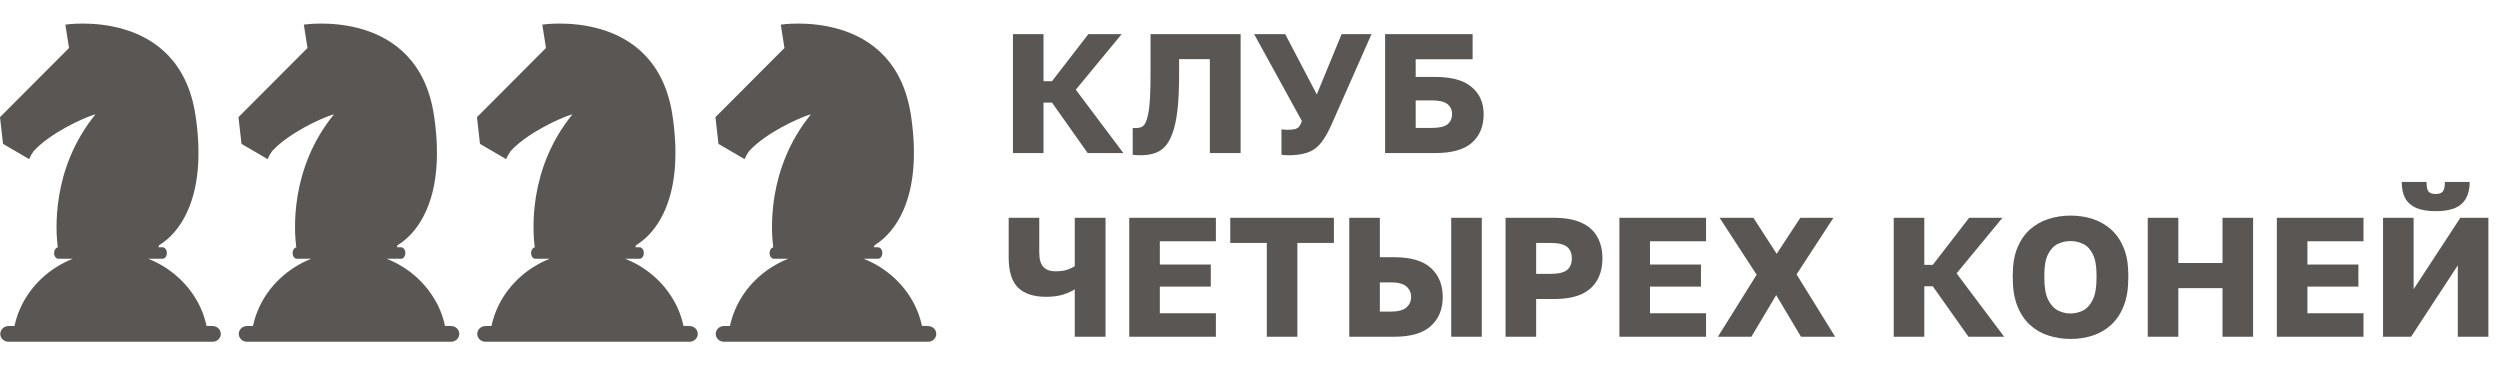<svg width="245" height="36" viewBox="0 0 245 36" fill="none" xmlns="http://www.w3.org/2000/svg">
<path d="M20.802 31.944H20.239C20.239 31.938 20.237 31.932 20.235 31.926L20.22 31.857C20.21 31.812 20.2 31.767 20.189 31.723C20.184 31.702 20.179 31.681 20.174 31.66C20.159 31.601 20.144 31.542 20.128 31.483L20.123 31.467C20.106 31.403 20.088 31.34 20.069 31.276L20.05 31.215C20.037 31.172 20.023 31.129 20.01 31.086C20.003 31.062 19.995 31.039 19.987 31.016C19.974 30.974 19.959 30.933 19.945 30.892C19.937 30.87 19.929 30.848 19.922 30.827C19.904 30.775 19.885 30.724 19.865 30.673C19.861 30.662 19.857 30.651 19.853 30.641C19.83 30.581 19.806 30.521 19.782 30.462C19.773 30.44 19.764 30.419 19.755 30.397C19.738 30.36 19.721 30.319 19.704 30.28L19.673 30.208C19.656 30.17 19.639 30.133 19.622 30.095C19.611 30.072 19.6 30.049 19.589 30.025C19.569 29.982 19.549 29.94 19.527 29.897C19.519 29.881 19.511 29.865 19.503 29.848C19.475 29.793 19.446 29.736 19.417 29.682L19.378 29.612L19.322 29.511L19.279 29.436C19.26 29.404 19.242 29.373 19.224 29.342C19.209 29.316 19.194 29.291 19.179 29.267C19.159 29.233 19.14 29.199 19.117 29.166L19.06 29.074C19.034 29.032 19.007 28.99 18.979 28.949C18.962 28.922 18.944 28.897 18.927 28.871C18.909 28.845 18.89 28.815 18.871 28.788C18.852 28.761 18.831 28.733 18.814 28.706C18.797 28.68 18.777 28.655 18.759 28.632C18.74 28.608 18.72 28.577 18.699 28.549L18.644 28.474C18.604 28.425 18.568 28.375 18.529 28.325L18.475 28.256C18.453 28.227 18.429 28.199 18.405 28.171L18.354 28.108C18.329 28.079 18.305 28.05 18.28 28.022L18.229 27.962L18.153 27.876L18.107 27.826C18.013 27.722 17.916 27.62 17.817 27.52L17.774 27.476L17.683 27.388L17.639 27.345C17.607 27.315 17.576 27.285 17.544 27.255L17.511 27.225C17.399 27.122 17.284 27.022 17.168 26.926L17.136 26.899C17.1 26.869 17.063 26.84 17.027 26.811L16.991 26.781C16.951 26.752 16.915 26.722 16.877 26.692L16.858 26.678C16.729 26.579 16.596 26.483 16.463 26.39L16.445 26.377C16.402 26.348 16.36 26.32 16.318 26.292L16.29 26.274C16.246 26.245 16.202 26.217 16.159 26.189L16.151 26.184C16.006 26.092 15.858 26.004 15.707 25.919L15.701 25.916C15.654 25.889 15.606 25.863 15.558 25.838L15.537 25.826C15.283 25.69 15.022 25.566 14.755 25.452L14.738 25.445C14.668 25.415 14.597 25.386 14.525 25.358H15.937C16.166 25.358 16.353 25.107 16.353 24.796C16.353 24.486 16.166 24.235 15.937 24.235H15.516C15.542 24.172 15.571 24.101 15.602 24.021C16 23.786 16.699 23.285 17.394 22.365L17.399 22.358C17.452 22.289 17.503 22.218 17.554 22.145L17.564 22.13C17.615 22.058 17.666 21.983 17.715 21.905L17.729 21.885C17.752 21.847 17.776 21.81 17.8 21.773C17.8 21.773 17.8 21.77 17.802 21.768C17.827 21.73 17.851 21.689 17.875 21.649L17.89 21.623C17.911 21.589 17.932 21.554 17.952 21.518C17.956 21.512 17.96 21.505 17.963 21.499C17.987 21.458 18.01 21.417 18.033 21.375L18.049 21.347C18.067 21.312 18.086 21.277 18.105 21.242C18.11 21.233 18.116 21.222 18.121 21.212C18.143 21.17 18.165 21.127 18.187 21.084L18.202 21.054C18.22 21.018 18.238 20.983 18.255 20.947L18.274 20.909C18.295 20.865 18.316 20.82 18.337 20.775L18.35 20.746C18.367 20.709 18.384 20.671 18.401 20.634L18.421 20.589C18.441 20.544 18.461 20.498 18.48 20.452C18.483 20.444 18.487 20.435 18.49 20.427C18.508 20.384 18.525 20.341 18.542 20.298L18.562 20.249C18.578 20.207 18.595 20.166 18.61 20.124L18.622 20.093C18.641 20.044 18.659 19.993 18.677 19.943L18.696 19.89C18.71 19.85 18.724 19.81 18.738 19.77C18.743 19.755 18.748 19.74 18.753 19.725C18.77 19.673 18.787 19.62 18.804 19.567C18.81 19.549 18.816 19.53 18.821 19.513L18.861 19.39C18.866 19.372 18.871 19.352 18.877 19.336C18.893 19.282 18.909 19.227 18.924 19.171C18.929 19.153 18.934 19.135 18.939 19.117C18.951 19.074 18.962 19.031 18.974 18.987C18.979 18.968 18.984 18.948 18.99 18.928C19.004 18.87 19.019 18.812 19.033 18.753L19.045 18.704C19.056 18.658 19.067 18.61 19.078 18.563L19.092 18.499C19.105 18.438 19.119 18.377 19.131 18.315C19.134 18.303 19.137 18.291 19.139 18.278C19.15 18.224 19.161 18.17 19.171 18.116C19.175 18.094 19.179 18.072 19.183 18.05C19.194 17.994 19.204 17.937 19.213 17.881C19.215 17.869 19.218 17.858 19.22 17.846C19.231 17.78 19.242 17.714 19.252 17.647C19.256 17.625 19.259 17.602 19.262 17.579C19.271 17.525 19.279 17.471 19.286 17.415L19.294 17.364C19.303 17.296 19.312 17.226 19.321 17.156C19.323 17.134 19.326 17.112 19.329 17.089C19.335 17.033 19.342 16.977 19.348 16.921C19.35 16.901 19.352 16.881 19.354 16.861C19.362 16.788 19.369 16.715 19.375 16.642C19.375 16.621 19.379 16.601 19.381 16.579C19.386 16.52 19.391 16.461 19.395 16.401C19.395 16.379 19.399 16.357 19.4 16.335C19.406 16.258 19.411 16.182 19.416 16.104C19.416 16.087 19.416 16.067 19.419 16.051C19.422 15.987 19.426 15.922 19.428 15.857C19.428 15.833 19.428 15.81 19.432 15.786C19.435 15.706 19.438 15.625 19.44 15.543C19.44 15.532 19.44 15.52 19.44 15.508C19.442 15.436 19.444 15.362 19.445 15.288C19.445 15.263 19.445 15.239 19.445 15.215C19.445 15.135 19.445 15.055 19.445 14.974V14.955C19.445 14.869 19.445 14.782 19.445 14.693V14.618C19.445 14.543 19.442 14.465 19.44 14.387V14.345C19.437 14.255 19.433 14.164 19.43 14.072C19.43 14.049 19.428 14.025 19.427 14.001C19.423 13.925 19.419 13.847 19.415 13.769C19.415 13.75 19.415 13.732 19.412 13.711C19.406 13.618 19.4 13.524 19.394 13.428L19.389 13.362C19.383 13.283 19.377 13.203 19.37 13.123C19.37 13.099 19.367 13.076 19.365 13.053C19.357 12.956 19.348 12.857 19.338 12.758C19.338 12.74 19.334 12.721 19.332 12.702C19.324 12.618 19.315 12.533 19.306 12.447C19.303 12.421 19.301 12.396 19.297 12.37C19.286 12.268 19.275 12.166 19.262 12.062C19.262 12.05 19.258 12.037 19.257 12.025C19.245 11.932 19.233 11.839 19.221 11.745C19.217 11.717 19.213 11.69 19.209 11.662C19.195 11.556 19.18 11.448 19.164 11.341C17.586 0.684 6.404 2.414 6.404 2.414L6.763 4.703L0 11.481L0.295 14.098L2.857 15.595C2.971 15.319 3.118 15.057 3.294 14.813C4.947 13.004 8.154 11.585 9.072 11.29C9.256 11.231 9.36 11.202 9.36 11.202C4.969 16.593 5.469 22.77 5.664 24.242C5.461 24.279 5.303 24.512 5.303 24.797C5.303 25.107 5.49 25.358 5.72 25.358H7.132C4.784 26.291 2.92 28.067 1.947 30.298C1.946 30.301 1.945 30.304 1.943 30.307C1.871 30.473 1.805 30.641 1.743 30.811C1.743 30.813 1.743 30.815 1.743 30.817C1.726 30.863 1.71 30.909 1.694 30.956C1.688 30.973 1.682 30.99 1.677 31.007C1.663 31.049 1.65 31.091 1.637 31.134C1.63 31.156 1.624 31.178 1.617 31.199C1.604 31.239 1.592 31.28 1.58 31.32L1.559 31.395C1.548 31.433 1.537 31.473 1.527 31.512C1.519 31.539 1.512 31.567 1.505 31.594C1.495 31.632 1.486 31.669 1.477 31.706C1.467 31.744 1.459 31.781 1.45 31.821C1.441 31.861 1.43 31.907 1.421 31.951H0.858C0.75 31.948 0.642 31.966 0.541 32.004C0.441 32.042 0.349 32.098 0.272 32.17C0.194 32.242 0.133 32.328 0.091 32.422C0.049 32.517 0.027 32.619 0.027 32.722C0.027 32.824 0.049 32.926 0.091 33.021C0.133 33.115 0.194 33.201 0.272 33.273C0.349 33.345 0.441 33.401 0.541 33.439C0.642 33.477 0.75 33.495 0.858 33.493H20.809C20.917 33.495 21.025 33.477 21.126 33.439C21.226 33.401 21.318 33.345 21.395 33.273C21.473 33.201 21.534 33.115 21.576 33.021C21.618 32.926 21.64 32.824 21.64 32.722C21.64 32.619 21.618 32.517 21.576 32.422C21.534 32.328 21.473 32.242 21.395 32.17C21.318 32.098 21.226 32.042 21.126 32.004C21.025 31.966 20.917 31.948 20.809 31.951L20.802 31.944Z" fill="#595653"/>
<path d="M44.173 31.944H43.611C43.611 31.938 43.608 31.932 43.607 31.926L43.591 31.857C43.581 31.812 43.571 31.767 43.56 31.723C43.555 31.702 43.55 31.681 43.545 31.66C43.53 31.601 43.515 31.542 43.499 31.483L43.494 31.467C43.477 31.403 43.459 31.34 43.44 31.276L43.421 31.215C43.408 31.172 43.394 31.129 43.381 31.086C43.374 31.062 43.366 31.039 43.358 31.016C43.345 30.974 43.331 30.933 43.316 30.892C43.308 30.87 43.3 30.848 43.293 30.827C43.275 30.775 43.256 30.724 43.236 30.673C43.232 30.662 43.228 30.651 43.224 30.641C43.201 30.581 43.177 30.521 43.153 30.462C43.144 30.44 43.135 30.419 43.126 30.397C43.109 30.36 43.093 30.319 43.076 30.28L43.044 30.208C43.027 30.17 43.01 30.133 42.993 30.095C42.982 30.072 42.971 30.049 42.96 30.025C42.94 29.982 42.921 29.94 42.898 29.897C42.89 29.881 42.882 29.865 42.874 29.848C42.846 29.793 42.817 29.736 42.788 29.682L42.749 29.612L42.693 29.511L42.65 29.436C42.632 29.404 42.613 29.373 42.595 29.342C42.58 29.316 42.565 29.291 42.55 29.267C42.53 29.233 42.511 29.199 42.488 29.166L42.431 29.074C42.405 29.032 42.378 28.99 42.35 28.949C42.333 28.922 42.316 28.897 42.298 28.871C42.28 28.845 42.261 28.815 42.242 28.788C42.223 28.761 42.202 28.733 42.185 28.706C42.167 28.68 42.149 28.655 42.13 28.632C42.111 28.608 42.091 28.577 42.071 28.549L42.015 28.474C41.975 28.425 41.939 28.375 41.901 28.325L41.846 28.256C41.824 28.227 41.8 28.199 41.777 28.171L41.724 28.108C41.7 28.079 41.676 28.05 41.652 28.022L41.6 27.962L41.524 27.876L41.478 27.826C41.384 27.722 41.288 27.62 41.188 27.52L41.145 27.476L41.054 27.388L41.01 27.345C40.978 27.315 40.947 27.285 40.915 27.255L40.882 27.225C40.77 27.122 40.656 27.022 40.539 26.926L40.507 26.899C40.471 26.869 40.434 26.84 40.398 26.811L40.362 26.781C40.322 26.752 40.286 26.722 40.248 26.692L40.229 26.678C40.1 26.579 39.968 26.483 39.834 26.39L39.816 26.377C39.773 26.348 39.731 26.32 39.689 26.292L39.661 26.274C39.617 26.245 39.574 26.217 39.53 26.189L39.522 26.184C39.377 26.092 39.229 26.004 39.078 25.919L39.072 25.916C39.025 25.889 38.977 25.863 38.929 25.838L38.908 25.826C38.654 25.69 38.394 25.566 38.126 25.452L38.109 25.445C38.039 25.415 37.968 25.386 37.896 25.358H39.308C39.538 25.358 39.724 25.107 39.724 24.796C39.724 24.486 39.538 24.235 39.308 24.235H38.887C38.913 24.172 38.942 24.101 38.973 24.021C39.371 23.786 40.071 23.285 40.765 22.365L40.77 22.358C40.823 22.289 40.875 22.218 40.925 22.145L40.936 22.13C40.986 22.058 41.037 21.983 41.086 21.905L41.1 21.885C41.123 21.847 41.147 21.81 41.171 21.773C41.171 21.773 41.171 21.77 41.173 21.768C41.198 21.73 41.222 21.689 41.246 21.649L41.261 21.623C41.282 21.589 41.303 21.554 41.323 21.518C41.327 21.512 41.331 21.505 41.334 21.499C41.358 21.458 41.381 21.417 41.404 21.375L41.42 21.347C41.439 21.312 41.457 21.277 41.476 21.242C41.481 21.233 41.487 21.222 41.492 21.212C41.514 21.17 41.536 21.127 41.558 21.084L41.574 21.054C41.591 21.018 41.609 20.983 41.626 20.947L41.645 20.909C41.666 20.865 41.687 20.82 41.708 20.775L41.721 20.746C41.738 20.709 41.755 20.671 41.772 20.634L41.792 20.589C41.812 20.544 41.832 20.498 41.851 20.452C41.854 20.444 41.858 20.435 41.861 20.427C41.879 20.384 41.896 20.341 41.913 20.298L41.933 20.249C41.949 20.207 41.966 20.166 41.981 20.124L41.993 20.093C42.012 20.044 42.03 19.993 42.048 19.943L42.067 19.89C42.081 19.85 42.095 19.81 42.109 19.77C42.114 19.755 42.119 19.74 42.124 19.725C42.141 19.673 42.158 19.62 42.175 19.567C42.181 19.549 42.187 19.53 42.192 19.513L42.232 19.39C42.237 19.372 42.242 19.352 42.248 19.336C42.264 19.282 42.28 19.227 42.295 19.171C42.3 19.153 42.305 19.135 42.31 19.117C42.322 19.074 42.334 19.031 42.345 18.987C42.35 18.968 42.355 18.948 42.361 18.928C42.375 18.87 42.39 18.812 42.404 18.753L42.416 18.704C42.427 18.658 42.438 18.61 42.449 18.563L42.463 18.499C42.476 18.438 42.49 18.377 42.502 18.315C42.505 18.303 42.508 18.291 42.51 18.278C42.521 18.224 42.532 18.17 42.542 18.116C42.546 18.094 42.55 18.072 42.554 18.05C42.565 17.994 42.575 17.937 42.584 17.881C42.587 17.869 42.589 17.858 42.591 17.846C42.602 17.78 42.613 17.714 42.623 17.647C42.627 17.625 42.63 17.602 42.633 17.579C42.642 17.525 42.65 17.471 42.657 17.415L42.665 17.364C42.674 17.296 42.683 17.226 42.692 17.156C42.695 17.134 42.697 17.112 42.7 17.089C42.706 17.033 42.713 16.977 42.719 16.921C42.721 16.901 42.723 16.881 42.725 16.861C42.733 16.788 42.74 16.715 42.747 16.642C42.747 16.621 42.75 16.601 42.752 16.579C42.757 16.52 42.762 16.461 42.766 16.401C42.766 16.379 42.77 16.357 42.772 16.335C42.777 16.258 42.782 16.182 42.787 16.104C42.787 16.087 42.787 16.067 42.79 16.051C42.793 15.987 42.797 15.922 42.8 15.857C42.8 15.833 42.8 15.81 42.803 15.786C42.806 15.706 42.809 15.625 42.811 15.543C42.811 15.532 42.811 15.52 42.811 15.508C42.813 15.436 42.815 15.362 42.816 15.288C42.816 15.263 42.816 15.239 42.816 15.215C42.816 15.135 42.816 15.055 42.816 14.974V14.955C42.816 14.869 42.816 14.782 42.816 14.693V14.618C42.816 14.543 42.813 14.465 42.811 14.387V14.345C42.808 14.255 42.805 14.164 42.801 14.072C42.801 14.049 42.799 14.025 42.798 14.001C42.794 13.925 42.791 13.847 42.786 13.769C42.786 13.75 42.786 13.732 42.783 13.711C42.777 13.618 42.771 13.524 42.765 13.428L42.76 13.362C42.754 13.283 42.748 13.203 42.742 13.123C42.742 13.099 42.738 13.076 42.736 13.053C42.728 12.956 42.719 12.857 42.709 12.758C42.709 12.74 42.705 12.721 42.704 12.702C42.695 12.618 42.686 12.533 42.677 12.447C42.675 12.421 42.672 12.396 42.669 12.37C42.657 12.268 42.646 12.166 42.633 12.062C42.633 12.05 42.63 12.037 42.628 12.025C42.617 11.932 42.605 11.839 42.592 11.745C42.588 11.717 42.584 11.69 42.581 11.662C42.566 11.556 42.551 11.448 42.535 11.341C40.957 0.684 29.775 2.414 29.775 2.414L30.134 4.703L23.371 11.481L23.667 14.098L26.228 15.595C26.343 15.319 26.489 15.057 26.665 14.813C28.318 13.004 31.525 11.585 32.443 11.29C32.627 11.231 32.731 11.202 32.731 11.202C28.34 16.593 28.84 22.77 29.035 24.242C28.832 24.279 28.674 24.512 28.674 24.797C28.674 25.107 28.861 25.358 29.091 25.358H30.503C28.155 26.291 26.291 28.067 25.318 30.298C25.317 30.301 25.316 30.304 25.314 30.307C25.242 30.473 25.176 30.641 25.114 30.811C25.114 30.813 25.114 30.815 25.114 30.817C25.097 30.863 25.081 30.909 25.065 30.956C25.059 30.973 25.053 30.99 25.048 31.007C25.034 31.049 25.021 31.091 25.009 31.134C25.002 31.156 24.995 31.178 24.988 31.199C24.975 31.239 24.963 31.28 24.951 31.32L24.93 31.395C24.919 31.433 24.908 31.473 24.898 31.512C24.89 31.539 24.883 31.567 24.876 31.594C24.867 31.632 24.857 31.669 24.848 31.706C24.839 31.744 24.83 31.781 24.821 31.821C24.812 31.861 24.802 31.907 24.792 31.951H24.229C24.121 31.948 24.013 31.966 23.913 32.004C23.812 32.042 23.72 32.098 23.643 32.17C23.565 32.242 23.504 32.328 23.462 32.422C23.42 32.517 23.398 32.619 23.398 32.722C23.398 32.824 23.42 32.926 23.462 33.021C23.504 33.115 23.565 33.201 23.643 33.273C23.72 33.345 23.812 33.401 23.913 33.439C24.013 33.477 24.121 33.495 24.229 33.493H44.18C44.288 33.495 44.396 33.477 44.497 33.439C44.597 33.401 44.689 33.345 44.767 33.273C44.844 33.201 44.906 33.115 44.947 33.021C44.989 32.926 45.011 32.824 45.011 32.722C45.011 32.619 44.989 32.517 44.947 32.422C44.906 32.328 44.844 32.242 44.767 32.17C44.689 32.098 44.597 32.042 44.497 32.004C44.396 31.966 44.288 31.948 44.18 31.951L44.173 31.944Z" fill="#595653"/>
<path d="M67.545 31.944H66.982C66.982 31.938 66.979 31.932 66.978 31.926L66.963 31.857C66.953 31.812 66.942 31.767 66.931 31.723C66.927 31.702 66.921 31.681 66.916 31.66C66.902 31.601 66.886 31.542 66.871 31.483L66.866 31.467C66.848 31.403 66.83 31.34 66.811 31.276L66.792 31.215C66.779 31.172 66.766 31.129 66.753 31.086C66.745 31.062 66.738 31.039 66.73 31.016C66.716 30.974 66.702 30.933 66.688 30.892C66.68 30.87 66.672 30.848 66.665 30.827C66.646 30.775 66.627 30.724 66.608 30.673C66.603 30.662 66.6 30.651 66.596 30.641C66.573 30.581 66.549 30.521 66.524 30.462C66.516 30.44 66.506 30.419 66.497 30.397C66.481 30.36 66.464 30.319 66.447 30.28L66.415 30.208C66.399 30.17 66.382 30.133 66.364 30.095C66.354 30.072 66.343 30.049 66.332 30.025C66.311 29.982 66.292 29.94 66.27 29.897C66.261 29.881 66.254 29.865 66.246 29.848C66.218 29.793 66.189 29.736 66.16 29.682L66.12 29.612L66.065 29.511L66.021 29.436C66.003 29.404 65.985 29.373 65.966 29.342C65.952 29.316 65.937 29.291 65.922 29.267C65.901 29.233 65.882 29.199 65.86 29.166L65.803 29.074C65.776 29.032 65.749 28.99 65.722 28.949C65.704 28.922 65.687 28.897 65.669 28.871C65.652 28.845 65.632 28.815 65.613 28.788C65.594 28.761 65.574 28.733 65.556 28.706C65.539 28.68 65.52 28.655 65.502 28.632C65.483 28.608 65.462 28.577 65.442 28.549L65.386 28.474C65.347 28.425 65.311 28.375 65.272 28.325L65.218 28.256C65.195 28.227 65.171 28.199 65.148 28.171L65.096 28.108C65.072 28.079 65.048 28.05 65.023 28.022L64.972 27.962L64.895 27.876L64.85 27.826C64.756 27.722 64.659 27.62 64.56 27.52L64.517 27.476L64.426 27.388L64.381 27.345C64.35 27.315 64.318 27.285 64.286 27.255L64.254 27.225C64.142 27.122 64.027 27.022 63.91 26.926L63.878 26.899C63.842 26.869 63.806 26.84 63.77 26.811L63.733 26.781C63.694 26.752 63.658 26.722 63.62 26.692L63.6 26.678C63.471 26.579 63.339 26.483 63.206 26.39L63.187 26.377C63.145 26.348 63.103 26.32 63.06 26.292L63.032 26.274C62.989 26.245 62.945 26.217 62.901 26.189L62.894 26.184C62.749 26.092 62.601 26.004 62.45 25.919L62.444 25.916C62.396 25.889 62.349 25.863 62.301 25.838L62.28 25.826C62.026 25.69 61.765 25.566 61.497 25.452L61.481 25.445C61.41 25.415 61.339 25.386 61.267 25.358H62.679C62.909 25.358 63.096 25.107 63.096 24.796C63.096 24.486 62.909 24.235 62.679 24.235H62.259C62.285 24.172 62.313 24.101 62.345 24.021C62.742 23.786 63.442 23.285 64.136 22.365L64.142 22.358C64.195 22.289 64.246 22.218 64.297 22.145L64.307 22.13C64.358 22.058 64.408 21.983 64.458 21.905L64.471 21.885C64.495 21.847 64.519 21.81 64.542 21.773C64.542 21.773 64.542 21.77 64.545 21.768C64.57 21.73 64.594 21.689 64.618 21.649L64.633 21.623C64.653 21.589 64.674 21.554 64.695 21.518C64.698 21.512 64.702 21.505 64.706 21.499C64.729 21.458 64.752 21.417 64.775 21.375L64.791 21.347C64.81 21.312 64.829 21.277 64.847 21.242C64.853 21.233 64.858 21.222 64.863 21.212C64.885 21.17 64.908 21.127 64.93 21.084L64.945 21.054C64.962 21.018 64.98 20.983 64.998 20.947L65.016 20.909C65.038 20.865 65.059 20.82 65.08 20.775L65.093 20.746C65.11 20.709 65.127 20.671 65.144 20.634L65.164 20.589C65.184 20.544 65.203 20.498 65.222 20.452C65.226 20.444 65.23 20.435 65.233 20.427C65.25 20.384 65.268 20.341 65.285 20.298L65.305 20.249C65.321 20.207 65.337 20.166 65.353 20.124L65.365 20.093C65.383 20.044 65.401 19.993 65.42 19.943L65.439 19.89C65.453 19.85 65.466 19.81 65.48 19.77C65.486 19.755 65.491 19.74 65.495 19.725C65.513 19.673 65.53 19.62 65.547 19.567C65.552 19.549 65.558 19.53 65.564 19.513L65.603 19.39C65.609 19.372 65.614 19.352 65.619 19.336C65.635 19.282 65.652 19.227 65.667 19.171C65.672 19.153 65.677 19.135 65.681 19.117C65.693 19.074 65.705 19.031 65.717 18.987C65.722 18.968 65.727 18.948 65.732 18.928C65.747 18.87 65.762 18.812 65.776 18.753L65.788 18.704C65.799 18.658 65.81 18.61 65.82 18.563L65.835 18.499C65.848 18.438 65.861 18.377 65.874 18.315C65.877 18.303 65.879 18.291 65.882 18.278C65.893 18.224 65.903 18.17 65.913 18.116C65.918 18.094 65.922 18.072 65.926 18.05C65.936 17.994 65.946 17.937 65.956 17.881C65.958 17.869 65.96 17.858 65.962 17.846C65.973 17.78 65.984 17.714 65.995 17.647C65.998 17.625 66.002 17.602 66.005 17.579C66.013 17.525 66.021 17.471 66.029 17.415L66.036 17.364C66.046 17.296 66.055 17.226 66.063 17.156C66.066 17.134 66.069 17.112 66.071 17.089C66.078 17.033 66.084 16.977 66.09 16.921C66.093 16.901 66.095 16.881 66.097 16.861C66.105 16.788 66.112 16.715 66.118 16.642C66.118 16.621 66.122 16.601 66.123 16.579C66.129 16.52 66.134 16.461 66.138 16.401C66.138 16.379 66.141 16.357 66.143 16.335C66.149 16.258 66.154 16.182 66.159 16.104C66.159 16.087 66.159 16.067 66.161 16.051C66.165 15.987 66.168 15.922 66.171 15.857C66.171 15.833 66.171 15.81 66.174 15.786C66.177 15.706 66.181 15.625 66.183 15.543C66.183 15.532 66.183 15.52 66.183 15.508C66.185 15.436 66.187 15.362 66.188 15.288C66.188 15.263 66.188 15.239 66.188 15.215C66.188 15.135 66.188 15.055 66.188 14.974V14.955C66.188 14.869 66.188 14.782 66.188 14.693V14.618C66.188 14.543 66.184 14.465 66.183 14.387V14.345C66.18 14.255 66.176 14.164 66.173 14.072C66.173 14.049 66.17 14.025 66.169 14.001C66.166 13.925 66.162 13.847 66.158 13.769C66.158 13.75 66.158 13.732 66.154 13.711C66.149 13.618 66.143 13.524 66.136 13.428L66.132 13.362C66.126 13.283 66.12 13.203 66.113 13.123C66.113 13.099 66.109 13.076 66.108 13.053C66.099 12.956 66.09 12.857 66.081 12.758C66.081 12.74 66.077 12.721 66.075 12.702C66.067 12.618 66.058 12.533 66.049 12.447C66.046 12.421 66.043 12.396 66.04 12.37C66.029 12.268 66.017 12.166 66.005 12.062C66.005 12.05 66.001 12.037 65.999 12.025C65.988 11.932 65.976 11.839 65.964 11.745C65.96 11.717 65.956 11.69 65.952 11.662C65.937 11.556 65.922 11.448 65.907 11.341C64.329 0.684 53.147 2.414 53.147 2.414L53.505 4.703L46.743 11.481L47.038 14.098L49.6 15.595C49.714 15.319 49.861 15.057 50.037 14.813C51.69 13.004 54.897 11.585 55.815 11.29C55.998 11.231 56.103 11.202 56.103 11.202C51.712 16.593 52.211 22.77 52.407 24.242C52.203 24.279 52.046 24.512 52.046 24.797C52.046 25.107 52.233 25.358 52.463 25.358H53.874C51.526 26.291 49.663 28.067 48.69 30.298C48.689 30.301 48.687 30.304 48.686 30.307C48.614 30.473 48.547 30.641 48.486 30.811C48.486 30.813 48.486 30.815 48.486 30.817C48.469 30.863 48.453 30.909 48.437 30.956C48.431 30.973 48.425 30.99 48.42 31.007C48.405 31.049 48.392 31.091 48.38 31.134C48.373 31.156 48.366 31.178 48.36 31.199C48.347 31.239 48.335 31.28 48.323 31.32L48.302 31.395C48.291 31.433 48.28 31.473 48.269 31.512C48.262 31.539 48.255 31.567 48.248 31.594C48.238 31.632 48.228 31.669 48.219 31.706C48.21 31.744 48.202 31.781 48.193 31.821C48.184 31.861 48.173 31.907 48.164 31.951H47.601C47.492 31.948 47.385 31.966 47.284 32.004C47.183 32.042 47.092 32.098 47.014 32.17C46.937 32.242 46.875 32.328 46.833 32.422C46.791 32.517 46.77 32.619 46.77 32.722C46.77 32.824 46.791 32.926 46.833 33.021C46.875 33.115 46.937 33.201 47.014 33.273C47.092 33.345 47.183 33.401 47.284 33.439C47.385 33.477 47.492 33.495 47.601 33.493H67.552C67.66 33.495 67.768 33.477 67.868 33.439C67.969 33.401 68.061 33.345 68.138 33.273C68.216 33.201 68.277 33.115 68.319 33.021C68.361 32.926 68.383 32.824 68.383 32.722C68.383 32.619 68.361 32.517 68.319 32.422C68.277 32.328 68.216 32.242 68.138 32.17C68.061 32.098 67.969 32.042 67.868 32.004C67.768 31.966 67.66 31.948 67.552 31.951L67.545 31.944Z" fill="#595653"/>
<path d="M90.916 31.944H90.353C90.353 31.938 90.35 31.932 90.349 31.926L90.334 31.857C90.324 31.812 90.313 31.767 90.302 31.723C90.298 31.702 90.293 31.681 90.287 31.66C90.273 31.601 90.257 31.542 90.242 31.483L90.237 31.467C90.219 31.403 90.201 31.34 90.182 31.276L90.163 31.215C90.15 31.172 90.137 31.129 90.124 31.086C90.117 31.062 90.109 31.039 90.101 31.016C90.087 30.974 90.073 30.933 90.058 30.892C90.051 30.87 90.043 30.848 90.036 30.827C90.017 30.775 89.998 30.724 89.979 30.673C89.975 30.662 89.971 30.651 89.967 30.641C89.944 30.581 89.92 30.521 89.895 30.462C89.887 30.44 89.877 30.419 89.868 30.397C89.852 30.36 89.835 30.319 89.818 30.28L89.786 30.208C89.77 30.17 89.753 30.133 89.736 30.095C89.725 30.072 89.714 30.049 89.703 30.025C89.683 29.982 89.663 29.94 89.641 29.897C89.632 29.881 89.625 29.865 89.617 29.848C89.589 29.793 89.56 29.736 89.531 29.682L89.491 29.612L89.436 29.511L89.392 29.436C89.374 29.404 89.356 29.373 89.337 29.342C89.323 29.316 89.308 29.291 89.293 29.267C89.272 29.233 89.253 29.199 89.231 29.166L89.174 29.074C89.147 29.032 89.121 28.99 89.093 28.949C89.076 28.922 89.058 28.897 89.04 28.871C89.023 28.845 89.003 28.815 88.984 28.788C88.965 28.761 88.945 28.733 88.928 28.706C88.91 28.68 88.891 28.655 88.873 28.632C88.854 28.608 88.833 28.577 88.813 28.549L88.758 28.474C88.718 28.425 88.682 28.375 88.643 28.325L88.589 28.256C88.566 28.227 88.543 28.199 88.519 28.171L88.467 28.108C88.443 28.079 88.419 28.05 88.394 28.022L88.343 27.962L88.266 27.876L88.221 27.826C88.127 27.722 88.03 27.62 87.931 27.52L87.888 27.476L87.797 27.388L87.752 27.345C87.721 27.315 87.689 27.285 87.657 27.255L87.625 27.225C87.513 27.122 87.398 27.022 87.281 26.926L87.249 26.899C87.213 26.869 87.177 26.84 87.141 26.811L87.104 26.781C87.065 26.752 87.029 26.722 86.991 26.692L86.971 26.678C86.842 26.579 86.71 26.483 86.577 26.39L86.558 26.377C86.516 26.348 86.474 26.32 86.431 26.292L86.403 26.274C86.36 26.245 86.316 26.217 86.272 26.189L86.265 26.184C86.12 26.092 85.972 26.004 85.821 25.919L85.815 25.916C85.767 25.889 85.72 25.863 85.672 25.838L85.651 25.826C85.397 25.69 85.136 25.566 84.868 25.452L84.852 25.445C84.781 25.415 84.71 25.386 84.638 25.358H86.05C86.28 25.358 86.467 25.107 86.467 24.796C86.467 24.486 86.28 24.235 86.05 24.235H85.63C85.656 24.172 85.685 24.101 85.716 24.021C86.113 23.786 86.813 23.285 87.507 22.365L87.513 22.358C87.566 22.289 87.617 22.218 87.668 22.145L87.678 22.13C87.729 22.058 87.779 21.983 87.829 21.905L87.842 21.885C87.866 21.847 87.89 21.81 87.913 21.773C87.913 21.773 87.913 21.77 87.916 21.768C87.941 21.73 87.965 21.689 87.989 21.649L88.004 21.623C88.025 21.589 88.046 21.554 88.066 21.518C88.07 21.512 88.073 21.505 88.077 21.499C88.1 21.458 88.124 21.417 88.147 21.375L88.162 21.347C88.181 21.312 88.2 21.277 88.218 21.242C88.224 21.233 88.229 21.222 88.234 21.212C88.257 21.17 88.279 21.127 88.301 21.084L88.316 21.054C88.334 21.018 88.351 20.983 88.369 20.947L88.388 20.909C88.409 20.865 88.43 20.82 88.451 20.775L88.464 20.746C88.481 20.709 88.498 20.671 88.515 20.634L88.535 20.589C88.555 20.544 88.575 20.498 88.594 20.452C88.597 20.444 88.601 20.435 88.604 20.427C88.621 20.384 88.639 20.341 88.656 20.298L88.676 20.249C88.692 20.207 88.708 20.166 88.724 20.124L88.736 20.093C88.754 20.044 88.772 19.993 88.791 19.943L88.81 19.89C88.824 19.85 88.838 19.81 88.851 19.77C88.857 19.755 88.862 19.74 88.866 19.725C88.884 19.673 88.901 19.62 88.918 19.567C88.924 19.549 88.93 19.53 88.935 19.513L88.975 19.39C88.98 19.372 88.985 19.352 88.99 19.336C89.007 19.282 89.023 19.227 89.038 19.171C89.043 19.153 89.048 19.135 89.053 19.117C89.064 19.074 89.076 19.031 89.088 18.987C89.093 18.968 89.098 18.948 89.103 18.928C89.118 18.87 89.133 18.812 89.147 18.753L89.159 18.704C89.17 18.658 89.181 18.61 89.192 18.563L89.206 18.499C89.219 18.438 89.233 18.377 89.245 18.315C89.248 18.303 89.25 18.291 89.253 18.278C89.264 18.224 89.274 18.17 89.285 18.116C89.289 18.094 89.293 18.072 89.297 18.05C89.308 17.994 89.317 17.937 89.327 17.881C89.329 17.869 89.332 17.858 89.334 17.846C89.344 17.78 89.355 17.714 89.366 17.647C89.369 17.625 89.373 17.602 89.376 17.579C89.384 17.525 89.392 17.471 89.4 17.415L89.407 17.364C89.417 17.296 89.426 17.226 89.434 17.156C89.437 17.134 89.44 17.112 89.442 17.089C89.449 17.033 89.456 16.977 89.461 16.921C89.464 16.901 89.466 16.881 89.468 16.861C89.476 16.788 89.483 16.715 89.489 16.642C89.489 16.621 89.493 16.601 89.494 16.579C89.5 16.52 89.505 16.461 89.509 16.401C89.509 16.379 89.513 16.357 89.514 16.335C89.52 16.258 89.525 16.182 89.53 16.104C89.53 16.087 89.53 16.067 89.532 16.051C89.536 15.987 89.539 15.922 89.542 15.857C89.542 15.833 89.542 15.81 89.545 15.786C89.549 15.706 89.552 15.625 89.554 15.543C89.554 15.532 89.554 15.52 89.554 15.508C89.556 15.436 89.558 15.362 89.559 15.288C89.559 15.263 89.559 15.239 89.559 15.215C89.559 15.135 89.559 15.055 89.559 14.974V14.955C89.559 14.869 89.559 14.782 89.559 14.693V14.618C89.559 14.543 89.556 14.465 89.554 14.387V14.345C89.551 14.255 89.547 14.164 89.544 14.072C89.544 14.049 89.541 14.025 89.541 14.001C89.537 13.925 89.533 13.847 89.529 13.769C89.529 13.75 89.529 13.732 89.526 13.711C89.52 13.618 89.514 13.524 89.507 13.428L89.503 13.362C89.497 13.283 89.491 13.203 89.484 13.123C89.484 13.099 89.481 13.076 89.479 13.053C89.47 12.956 89.461 12.857 89.452 12.758C89.452 12.74 89.448 12.721 89.446 12.702C89.438 12.618 89.429 12.533 89.42 12.447C89.417 12.421 89.414 12.396 89.411 12.37C89.4 12.268 89.388 12.166 89.376 12.062C89.376 12.05 89.372 12.037 89.371 12.025C89.359 11.932 89.347 11.839 89.335 11.745C89.331 11.717 89.327 11.69 89.323 11.662C89.308 11.556 89.293 11.448 89.278 11.341C87.7 0.684 76.518 2.414 76.518 2.414L76.876 4.703L70.114 11.481L70.409 14.098L72.971 15.595C73.085 15.319 73.232 15.057 73.408 14.813C75.061 13.004 78.268 11.585 79.186 11.29C79.369 11.231 79.474 11.202 79.474 11.202C75.083 16.593 75.582 22.77 75.778 24.242C75.575 24.279 75.417 24.512 75.417 24.797C75.417 25.107 75.604 25.358 75.834 25.358H77.246C74.897 26.291 73.034 28.067 72.061 30.298C72.06 30.301 72.058 30.304 72.057 30.307C71.985 30.473 71.918 30.641 71.857 30.811C71.857 30.813 71.857 30.815 71.857 30.817C71.84 30.863 71.824 30.909 71.808 30.956C71.802 30.973 71.796 30.99 71.791 31.007C71.776 31.049 71.763 31.091 71.751 31.134C71.744 31.156 71.737 31.178 71.731 31.199C71.718 31.239 71.706 31.28 71.694 31.32L71.673 31.395C71.662 31.433 71.651 31.473 71.64 31.512C71.633 31.539 71.626 31.567 71.619 31.594C71.609 31.632 71.599 31.669 71.59 31.706C71.581 31.744 71.573 31.781 71.564 31.821C71.555 31.861 71.544 31.907 71.535 31.951H70.972C70.864 31.948 70.756 31.966 70.655 32.004C70.555 32.042 70.463 32.098 70.385 32.17C70.308 32.242 70.246 32.328 70.204 32.422C70.162 32.517 70.141 32.619 70.141 32.722C70.141 32.824 70.162 32.926 70.204 33.021C70.246 33.115 70.308 33.201 70.385 33.273C70.463 33.345 70.555 33.401 70.655 33.439C70.756 33.477 70.864 33.495 70.972 33.493H90.923C91.031 33.495 91.139 33.477 91.239 33.439C91.34 33.401 91.432 33.345 91.509 33.273C91.587 33.201 91.648 33.115 91.69 33.021C91.732 32.926 91.754 32.824 91.754 32.722C91.754 32.619 91.732 32.517 91.69 32.422C91.648 32.328 91.587 32.242 91.509 32.17C91.432 32.098 91.34 32.042 91.239 32.004C91.139 31.966 91.031 31.948 90.923 31.951L90.916 31.944Z" fill="#595653"/>
<path d="M99.267 15V3.344H102.264V7.957H103.097L106.66 3.344H109.924L105.428 8.789L110.09 15H106.593L103.097 10.055H102.264V15H99.267ZM111.755 15.216C111.667 15.216 111.539 15.211 111.372 15.2C111.217 15.2 111.095 15.189 111.006 15.166V12.536C111.039 12.547 111.123 12.552 111.256 12.552C111.478 12.552 111.667 12.524 111.822 12.469C111.988 12.402 112.127 12.269 112.238 12.069C112.349 11.858 112.444 11.553 112.521 11.154C112.61 10.754 112.671 10.221 112.704 9.555C112.738 8.878 112.754 8.029 112.754 7.007V3.344H121.58V15H118.566V5.792H115.552V7.34C115.552 8.728 115.496 9.894 115.385 10.837C115.274 11.77 115.108 12.524 114.886 13.102C114.675 13.679 114.414 14.123 114.103 14.434C113.792 14.734 113.437 14.939 113.038 15.05C112.649 15.161 112.222 15.216 111.755 15.216ZM126.25 15.216C126.128 15.216 126.006 15.211 125.883 15.2C125.772 15.2 125.673 15.183 125.584 15.15V12.669C125.673 12.68 125.761 12.691 125.85 12.702C125.939 12.713 126.044 12.719 126.167 12.719C126.488 12.719 126.738 12.697 126.916 12.652C127.093 12.597 127.232 12.508 127.332 12.386C127.432 12.252 127.515 12.075 127.582 11.853L122.903 3.344H125.95L129.047 9.255L131.478 3.344H134.409L130.512 12.153C130.257 12.73 130.002 13.213 129.747 13.601C129.502 13.99 129.219 14.306 128.897 14.55C128.586 14.784 128.215 14.95 127.782 15.05C127.36 15.161 126.849 15.216 126.25 15.216ZM135.74 15V3.344H144.316V5.809H138.738V7.54H140.652C142.273 7.54 143.467 7.873 144.232 8.539C145.01 9.194 145.398 10.077 145.398 11.187C145.398 12.386 145.01 13.324 144.232 14.001C143.467 14.667 142.273 15 140.652 15H135.74ZM138.738 12.536H140.319C141.041 12.536 141.552 12.419 141.851 12.186C142.151 11.942 142.301 11.609 142.301 11.187C142.301 10.765 142.151 10.438 141.851 10.204C141.552 9.96 141.041 9.838 140.319 9.838H138.738V12.536ZM105.328 33V28.354C105.039 28.543 104.656 28.715 104.179 28.87C103.713 29.015 103.158 29.087 102.514 29.087C101.304 29.087 100.388 28.787 99.766 28.188C99.156 27.577 98.851 26.6 98.851 25.257V21.344H101.848V24.758C101.848 25.413 101.987 25.884 102.264 26.173C102.542 26.451 102.93 26.589 103.43 26.589C103.885 26.589 104.268 26.539 104.579 26.439C104.889 26.328 105.139 26.212 105.328 26.09V21.344H108.342V33H105.328ZM110.666 33V21.344H119.158V23.642H113.663V25.923H118.658V28.088H113.663V30.702H119.158V33H110.666ZM124.146 33V23.808H120.566V21.344H130.723V23.808H127.143V33H124.146ZM132.228 33V21.344H135.225V25.207H136.641C138.261 25.207 139.455 25.557 140.221 26.256C140.998 26.956 141.386 27.905 141.386 29.104C141.386 30.302 140.998 31.252 140.221 31.951C139.455 32.65 138.261 33 136.641 33H132.228ZM135.225 30.536H136.308C137.007 30.536 137.512 30.402 137.823 30.136C138.134 29.87 138.289 29.525 138.289 29.104C138.289 28.682 138.134 28.338 137.823 28.071C137.512 27.805 137.007 27.672 136.308 27.672H135.225V30.536ZM142.219 33V21.344H145.216V33H142.219ZM147.546 33V21.344H152.291C153.379 21.344 154.273 21.505 154.972 21.827C155.672 22.138 156.188 22.593 156.521 23.192C156.865 23.781 157.037 24.491 157.037 25.324C157.037 26.145 156.865 26.856 156.521 27.455C156.188 28.055 155.672 28.515 154.972 28.837C154.273 29.148 153.379 29.303 152.291 29.303H150.543V33H147.546ZM150.543 26.839H151.958C152.724 26.839 153.263 26.711 153.574 26.456C153.884 26.201 154.04 25.823 154.04 25.324C154.04 24.824 153.884 24.447 153.574 24.192C153.263 23.936 152.724 23.808 151.958 23.808H150.543V26.839ZM158.701 33V21.344H167.193V23.642H161.698V25.923H166.693V28.088H161.698V30.702H167.193V33H158.701ZM168.355 33L172.151 26.922L168.521 21.344H171.835L174.116 24.874L176.431 21.344H179.678L176.064 26.889L179.844 33H176.497L174.066 28.92L171.635 33H168.355ZM185.584 33V21.344H188.581V25.956H189.414L192.977 21.344H196.241L191.745 26.789L196.408 33H192.911L189.414 28.055H188.581V33H185.584ZM202.911 33.217C202.156 33.217 201.435 33.105 200.747 32.883C200.058 32.661 199.453 32.312 198.932 31.834C198.41 31.357 197.999 30.741 197.699 29.986C197.4 29.22 197.25 28.31 197.25 27.255V26.922C197.25 25.901 197.4 25.024 197.699 24.291C197.999 23.559 198.41 22.959 198.932 22.493C199.453 22.027 200.058 21.683 200.747 21.461C201.435 21.239 202.156 21.128 202.911 21.128C203.688 21.128 204.415 21.239 205.093 21.461C205.77 21.683 206.369 22.027 206.891 22.493C207.413 22.959 207.823 23.559 208.123 24.291C208.423 25.024 208.573 25.901 208.573 26.922V27.255C208.573 28.31 208.423 29.22 208.123 29.986C207.823 30.741 207.413 31.357 206.891 31.834C206.369 32.312 205.77 32.661 205.093 32.883C204.415 33.105 203.688 33.217 202.911 33.217ZM202.895 30.719C203.35 30.719 203.772 30.619 204.16 30.419C204.549 30.208 204.859 29.858 205.093 29.37C205.337 28.87 205.459 28.166 205.459 27.255V26.922C205.459 26.056 205.337 25.385 205.093 24.907C204.859 24.43 204.549 24.097 204.16 23.908C203.772 23.72 203.35 23.625 202.895 23.625C202.462 23.625 202.051 23.72 201.662 23.908C201.274 24.097 200.958 24.43 200.713 24.907C200.469 25.385 200.347 26.056 200.347 26.922V27.255C200.347 28.166 200.469 28.87 200.713 29.37C200.958 29.858 201.274 30.208 201.662 30.419C202.051 30.619 202.462 30.719 202.895 30.719ZM210.48 33V21.344H213.477V25.773H217.806V21.344H220.804V33H217.806V28.238H213.477V33H210.48ZM223.131 33V21.344H231.623V23.642H226.128V25.923H231.123V28.088H226.128V30.702H231.623V33H223.131ZM233.538 33V21.344H236.535V28.338L241.114 21.344H243.862V33H240.864V26.006L236.285 33H233.538ZM238.7 20.695C237.923 20.695 237.284 20.589 236.785 20.378C236.296 20.156 235.936 19.834 235.703 19.413C235.481 18.991 235.37 18.463 235.37 17.831H237.801C237.801 18.297 237.867 18.613 238 18.78C238.145 18.935 238.378 19.013 238.7 19.013C239.022 19.013 239.249 18.935 239.382 18.78C239.527 18.613 239.599 18.297 239.599 17.831H242.03C242.03 18.463 241.913 18.991 241.68 19.413C241.458 19.834 241.103 20.156 240.615 20.378C240.126 20.589 239.488 20.695 238.7 20.695Z" fill="#595653"/>
</svg>
